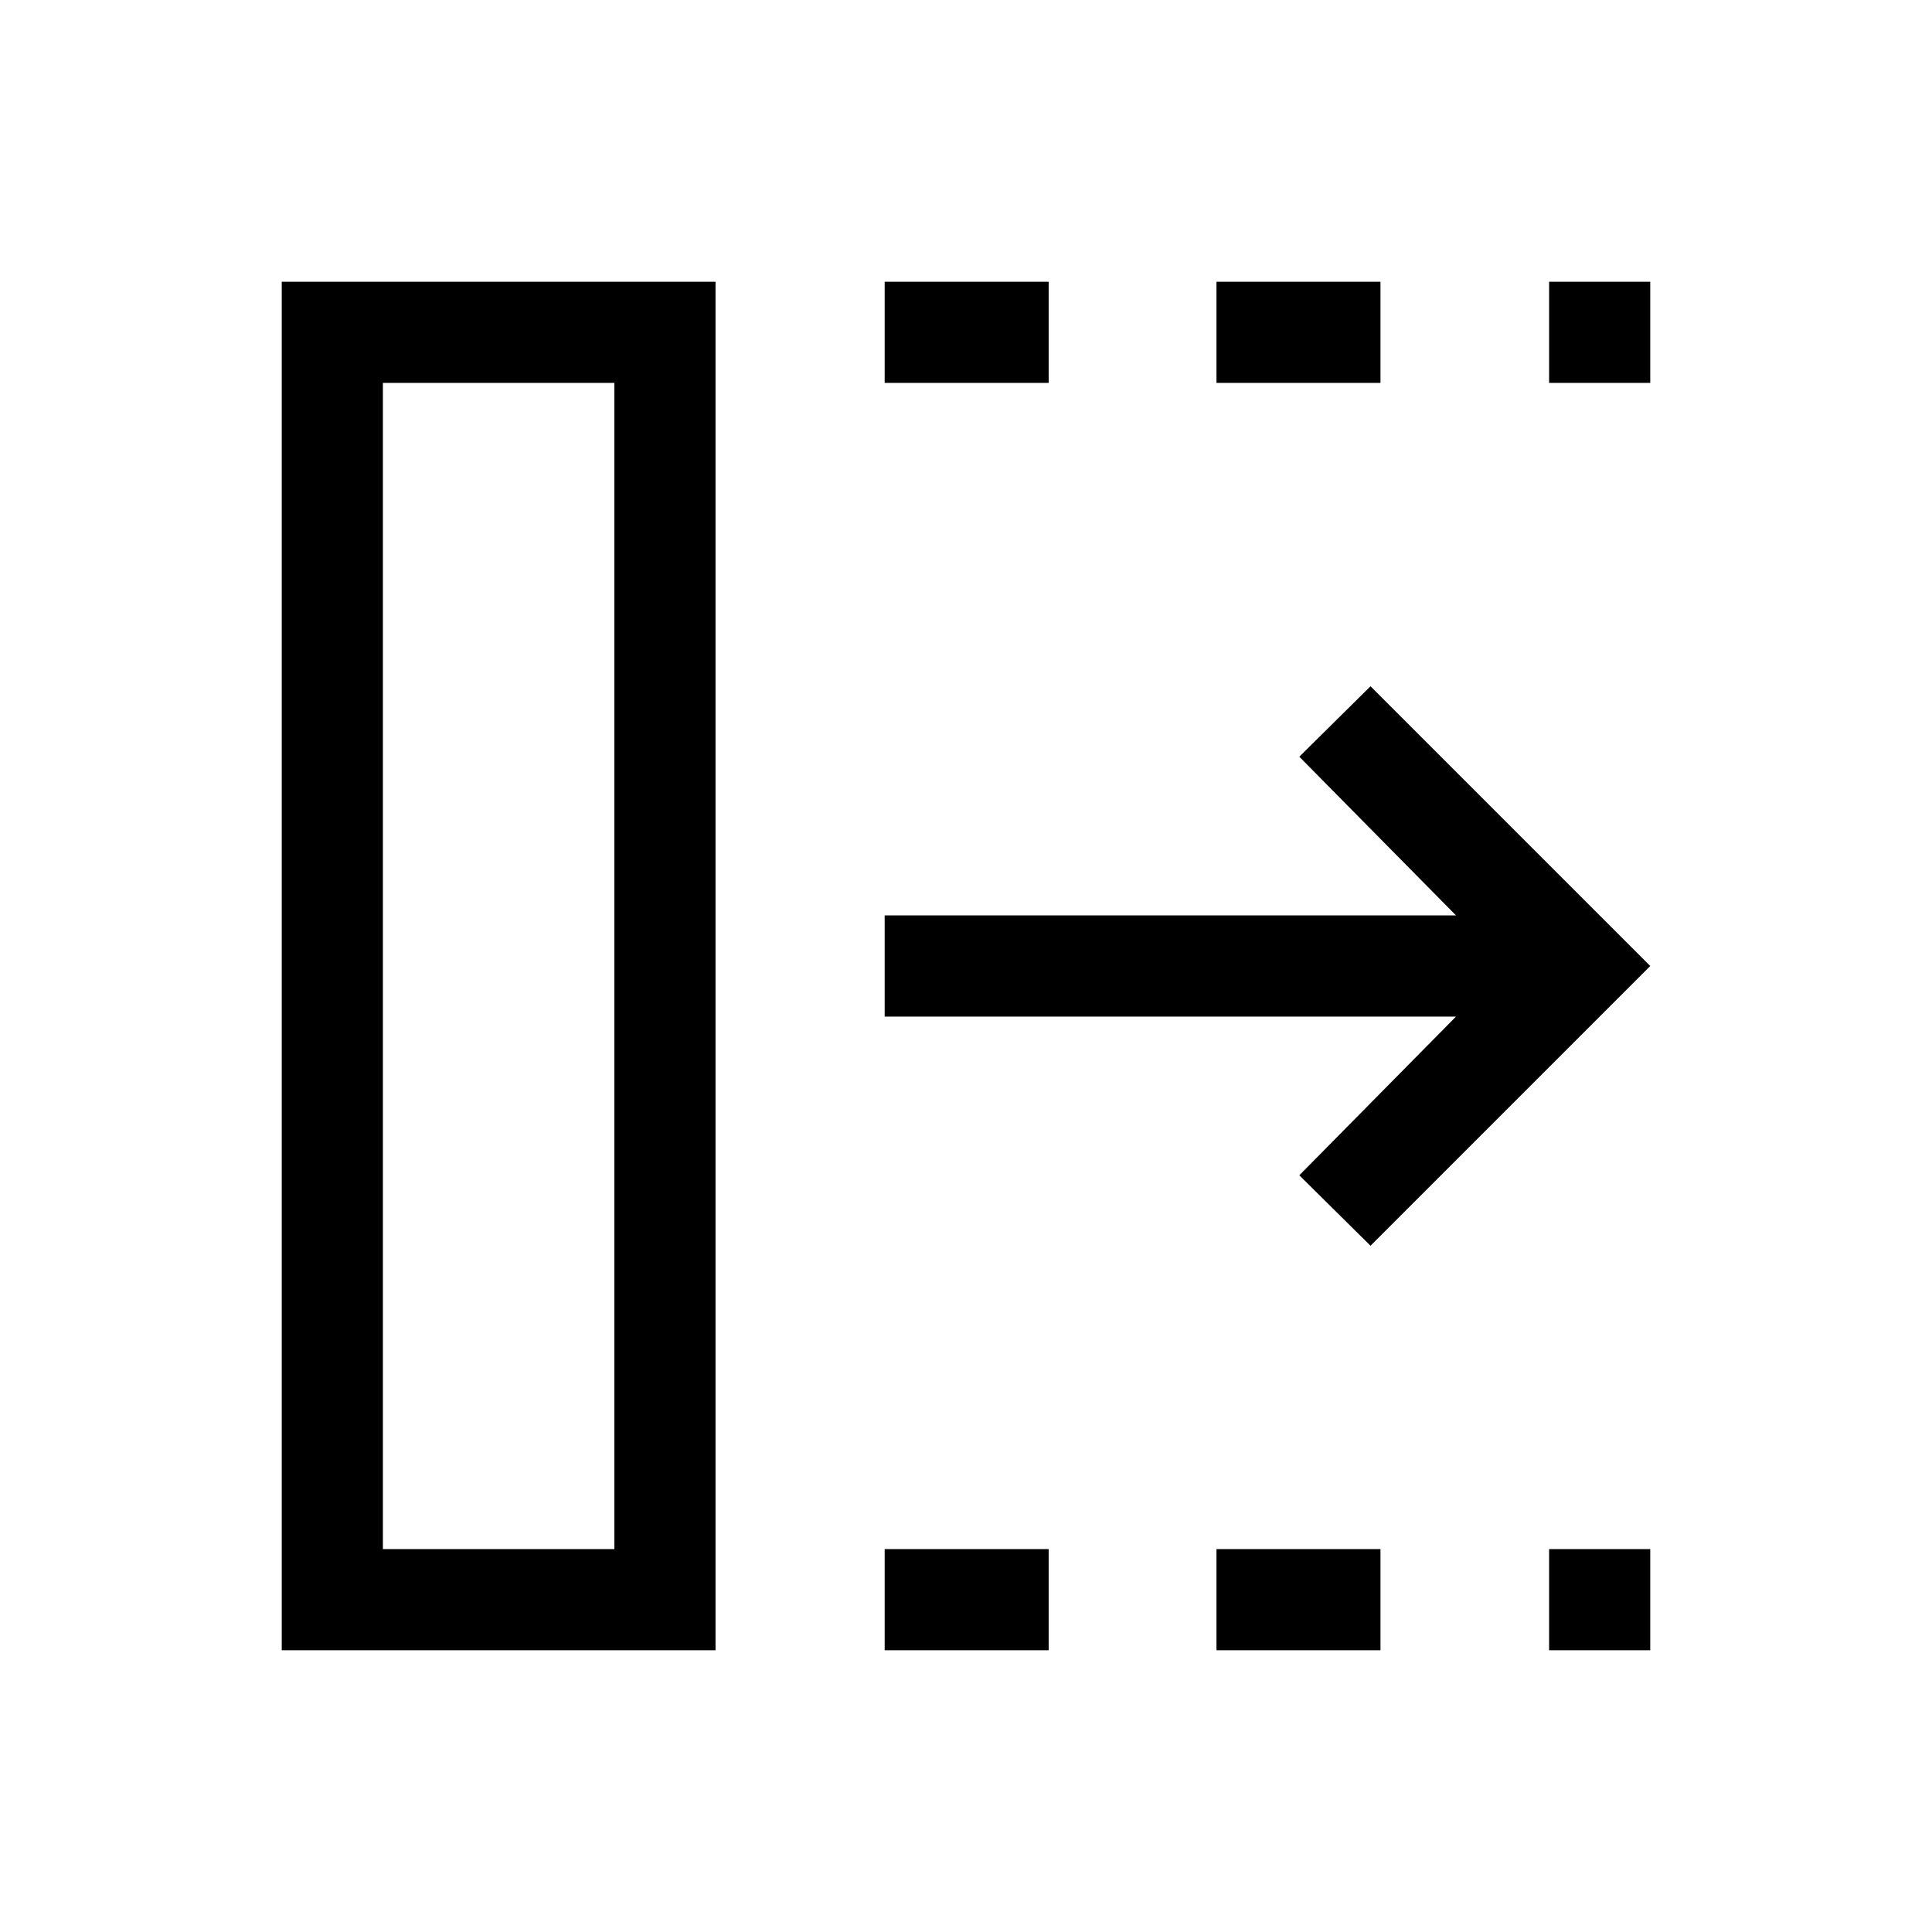 <svg xmlns="http://www.w3.org/2000/svg" height="40" viewBox="0 96 960 960" width="40"><path d="M439.59 915.999v-50.255h81.487v50.255H439.59Zm0-629.743v-50.255h81.487v50.255H439.59Zm164.872 629.743v-50.255h81.487v50.255h-81.487Zm0-629.743v-50.255h81.487v50.255h-81.487Zm165.282 629.743v-50.255h50.255v50.255h-50.255Zm0-629.743v-50.255h50.255v50.255h-50.255ZM681 714.999 645.616 680l77.873-78.873H439.59v-50.254h283.899L645.616 472 681 437.001 819.999 576 681 714.999ZM190.256 865.744h115.028V286.256H190.256v579.488Zm-50.255 50.255V236.001h215.537v679.998H140.001Zm50.255-50.255h115.028-115.028Z"/></svg>
